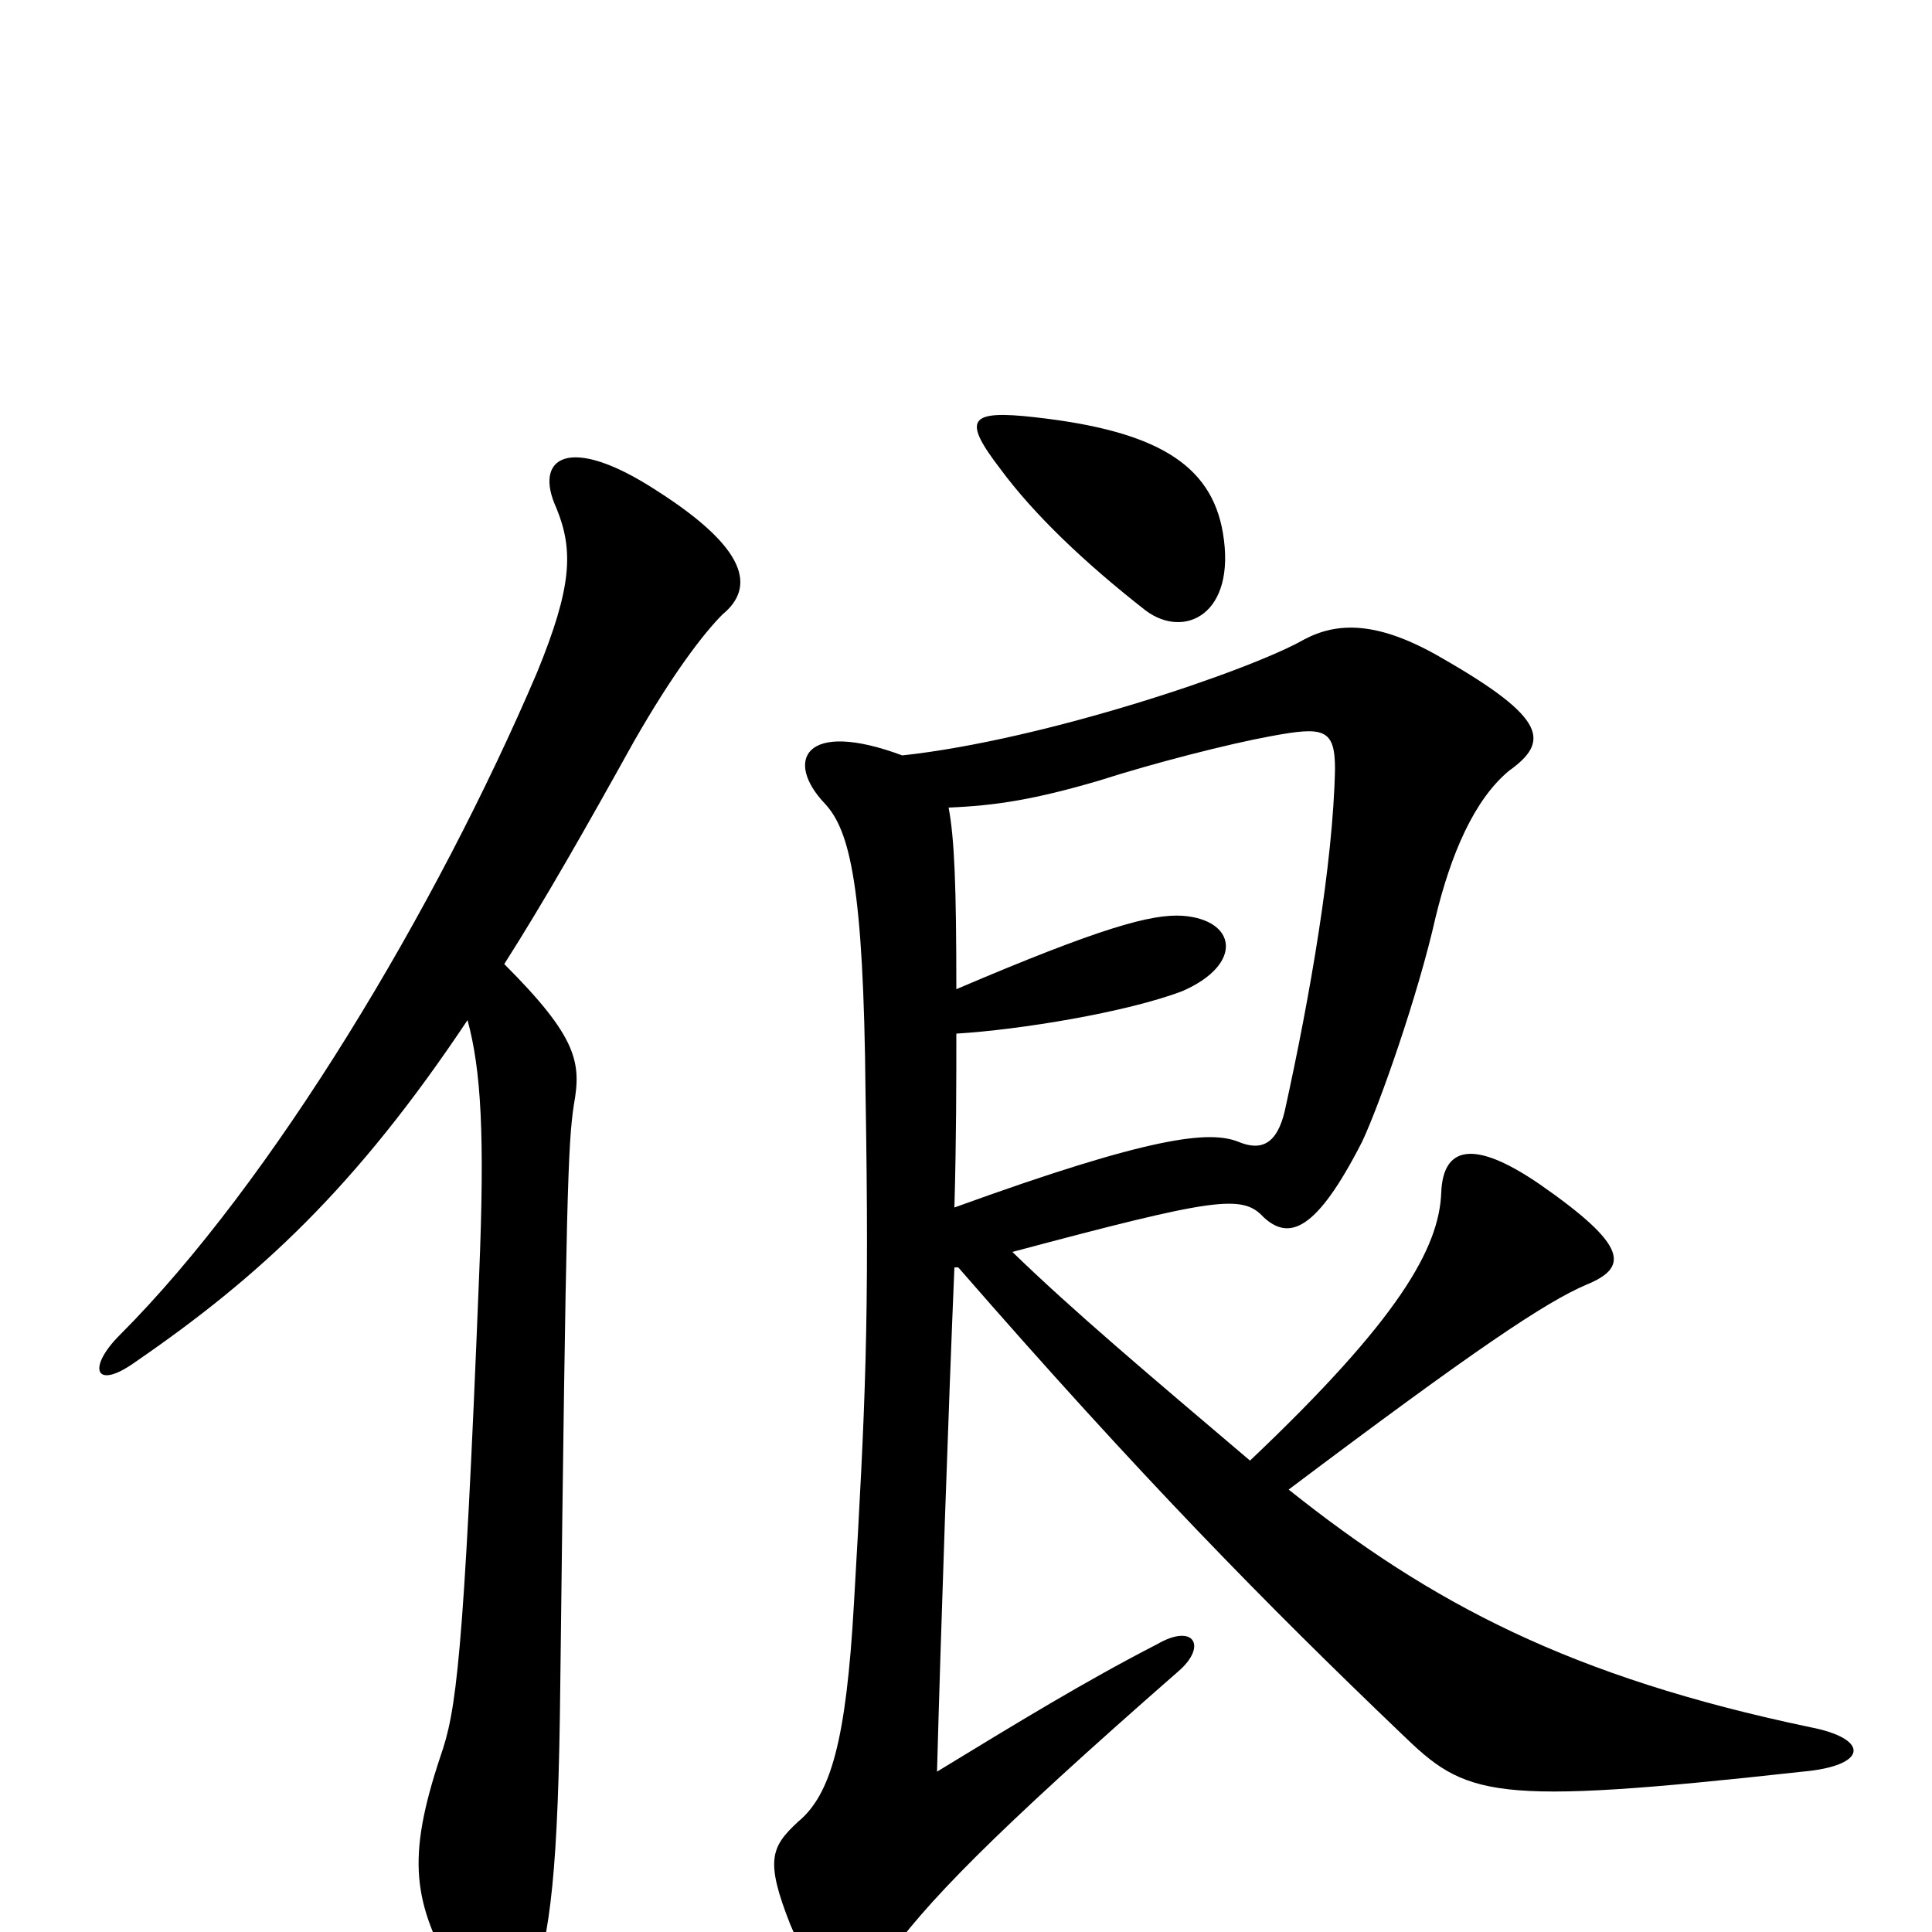 <svg xmlns="http://www.w3.org/2000/svg" viewBox="0 -1000 1000 1000">
	<path fill="#000000" d="M242 -472C249 -446 251 -413 248 -340C240 -139 236 -114 228 -91C210 -37 214 -15 236 24C255 56 266 57 275 30C285 1 289 -32 290 -128C293 -383 294 -408 297 -428C301 -450 299 -463 261 -501C282 -534 303 -571 328 -616C348 -651 364 -672 374 -682C391 -696 387 -716 340 -746C294 -776 276 -763 288 -737C297 -715 296 -696 278 -652C226 -530 141 -388 62 -309C45 -292 49 -280 70 -295C134 -339 184 -385 242 -472ZM633 -724C627 -760 598 -777 536 -784C501 -788 498 -783 518 -757C535 -734 561 -709 593 -684C613 -669 640 -682 633 -724ZM496 -344C590 -236 656 -169 725 -103C759 -70 770 -65 933 -83C967 -86 968 -100 937 -106C813 -132 741 -170 667 -229C764 -302 800 -326 821 -335C843 -344 843 -355 797 -387C762 -411 747 -406 746 -383C745 -354 724 -317 647 -244C594 -289 556 -321 524 -352C629 -380 643 -382 654 -370C667 -358 681 -362 705 -409C714 -428 734 -485 743 -525C751 -558 763 -586 781 -601C802 -616 801 -628 747 -659C713 -679 692 -678 675 -669C647 -653 541 -617 467 -609C416 -628 406 -606 427 -584C440 -570 447 -541 448 -434C450 -315 448 -274 442 -170C438 -99 430 -71 413 -57C399 -44 396 -37 409 -4C428 41 438 43 458 15C478 -14 514 -51 610 -135C625 -148 618 -160 599 -149C562 -130 526 -108 485 -83C487 -157 491 -273 494 -344ZM494 -375C495 -411 495 -440 495 -465C528 -467 583 -476 612 -487C644 -501 640 -524 612 -526C596 -527 570 -520 495 -488C495 -542 494 -566 491 -582C515 -583 535 -586 569 -596C597 -605 636 -615 658 -619C685 -624 691 -623 691 -602C690 -553 678 -484 665 -425C661 -408 653 -404 641 -409C626 -415 596 -412 494 -375Z"/>
</svg>